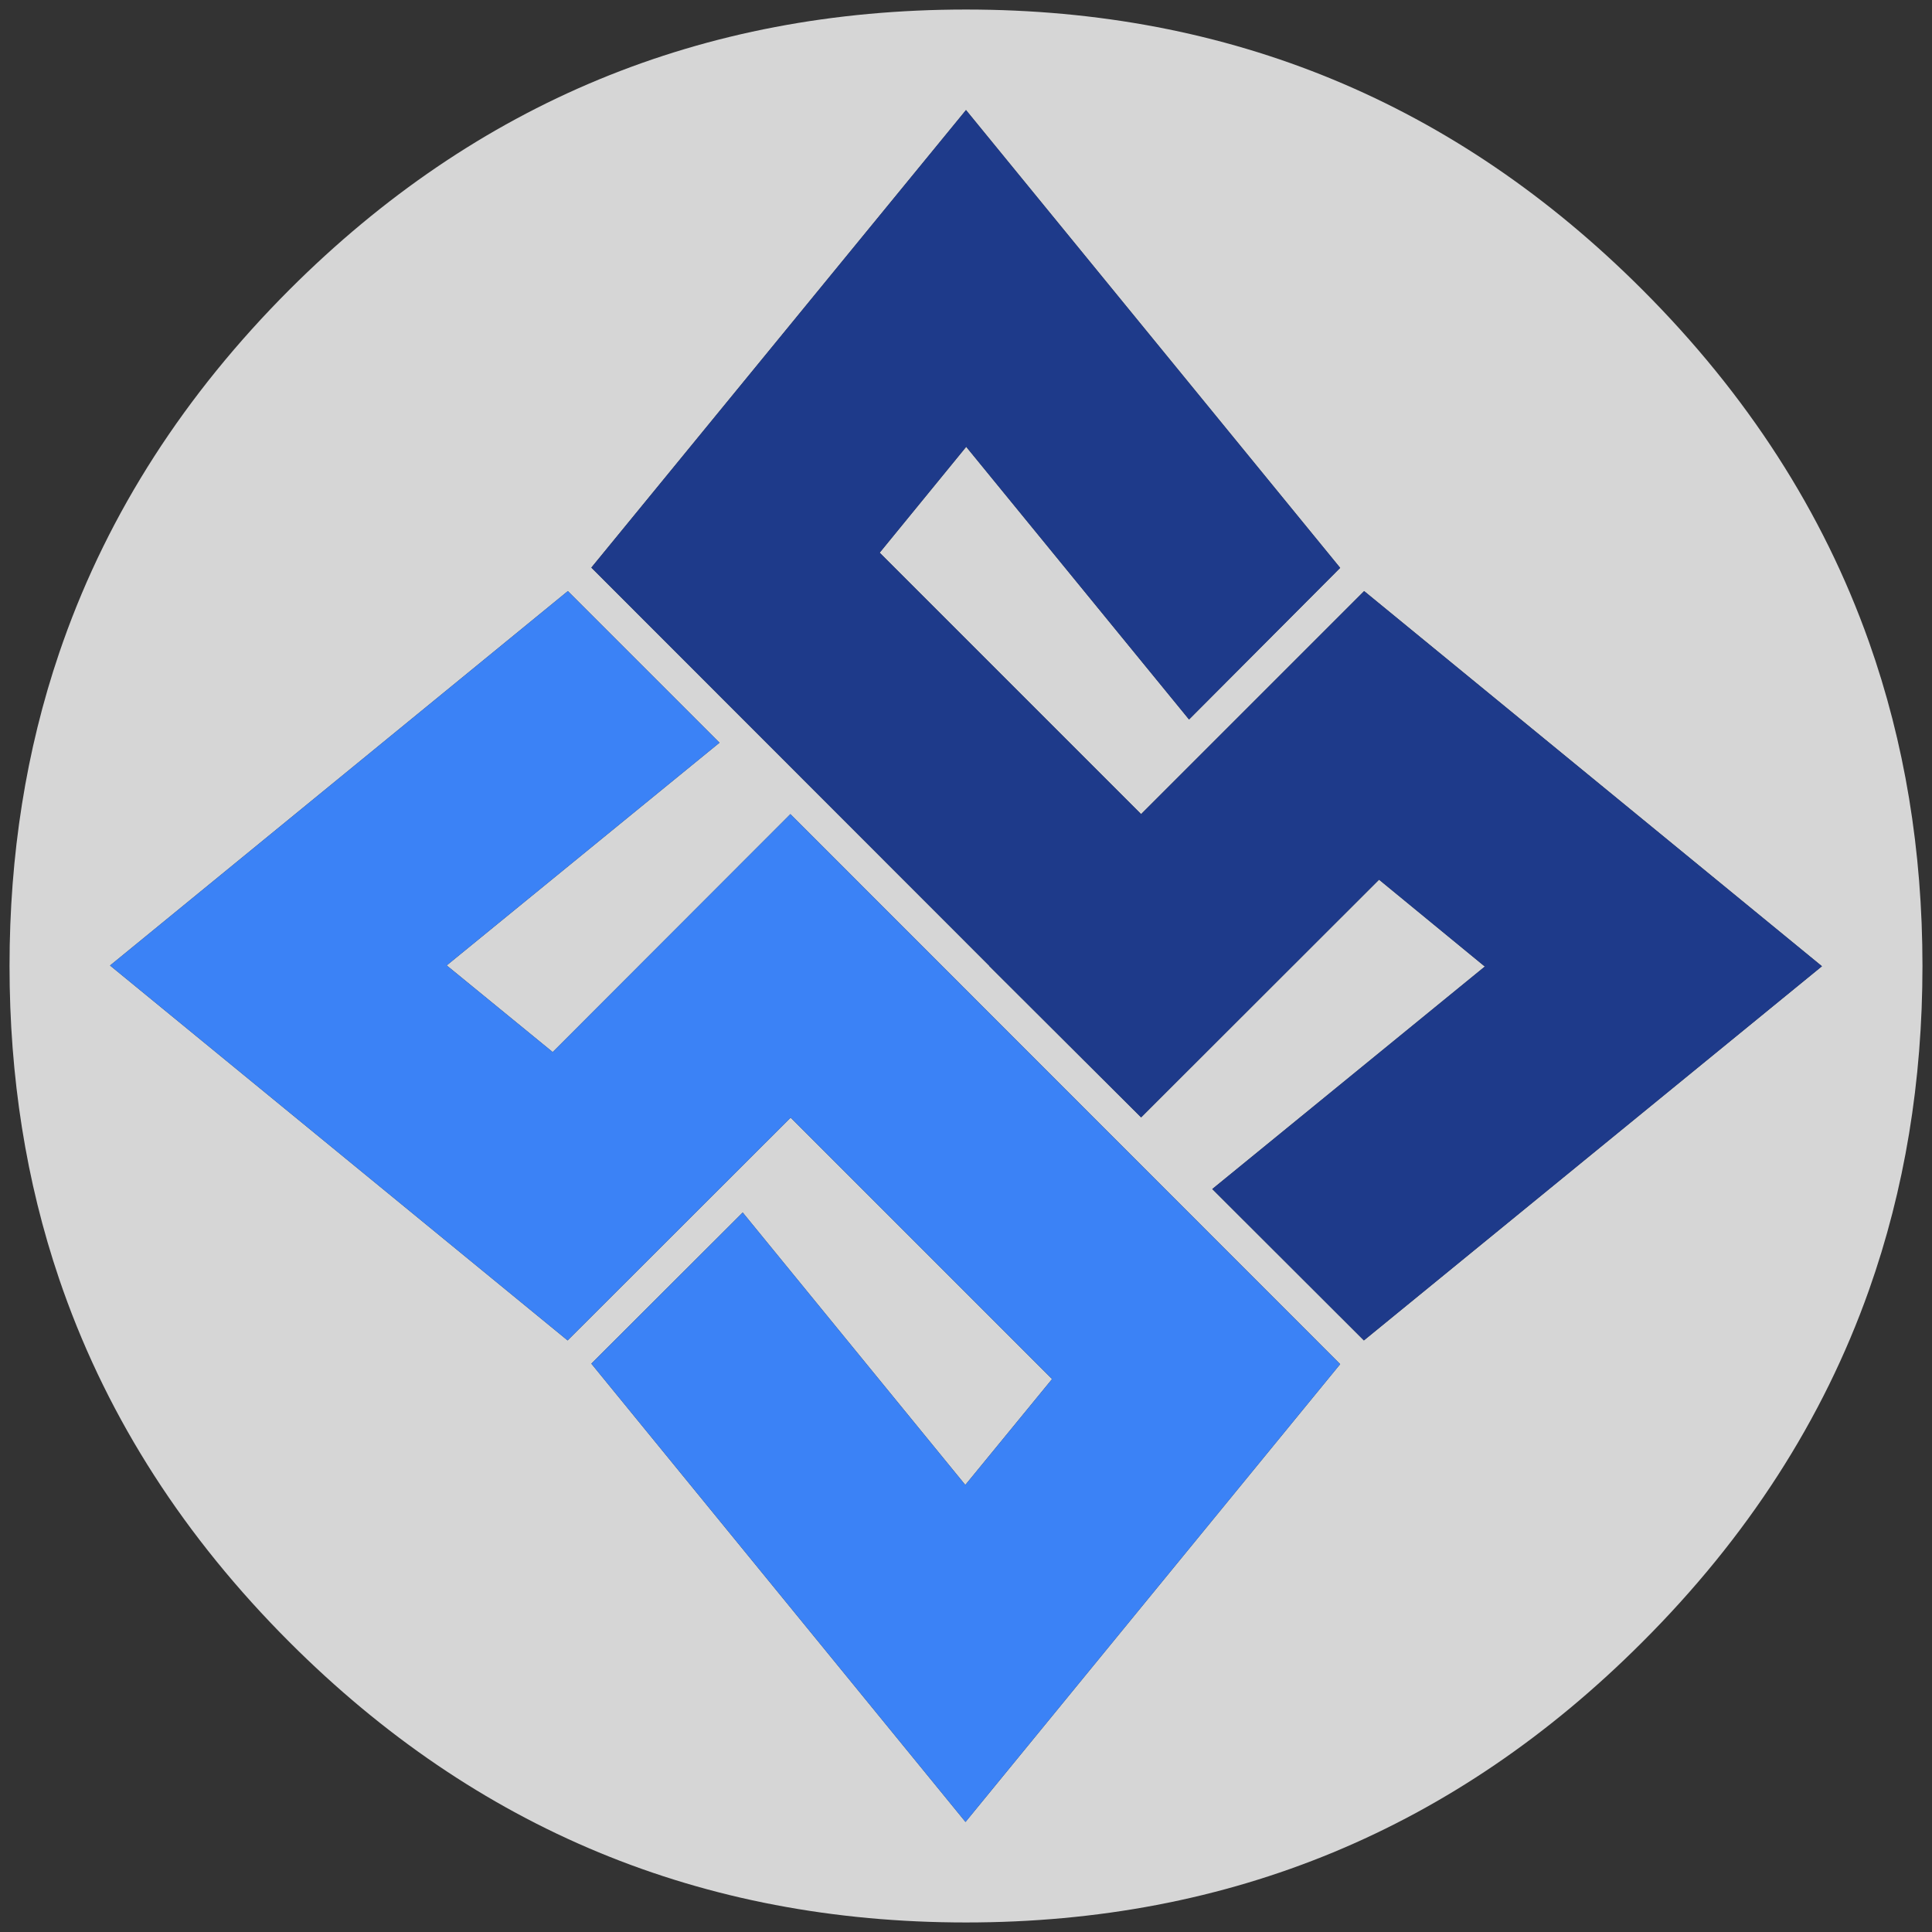
<svg xmlns="http://www.w3.org/2000/svg" version="1.1" xmlns:xlink="http://www.w3.org/1999/xlink" preserveAspectRatio="none" x="0px" y="0px" width="395px" height="395px" viewBox="0 0 395 395">
<rect x="0" y="0" width="395" height="395" fill="#333333" stroke="none"/>
<defs>
<g id="Layer1_0_FILL">
<path fill="#FFFFFF" fill-opacity="0.8" stroke="none" d="
M 393.05 197.5
Q 393.05 162.1 382.1 131.2 368 91.45 335.75 59.2 278.5 1.95 197.5 1.95 116.5 1.95 59.2 59.2 27 91.45 12.9 131.2 12.5 132.35 12.1 133.5 1.95 163.4 1.95 197.5 1.95 231.6 12.1 261.5 12.5 262.65 12.9 263.8 27 303.55 59.2 335.75 116.5 393.05 197.5 393.05 278.5 393.05 335.75 335.75 368 303.55 382.1 263.8 393.05 232.9 393.05 197.5
M 197.5 91.3
L 197.5 91.4 179.85 113 233.3 166.45 278.9 120.85 372.5 197.55 278.85 274.05 247.85 243.1 303.65 197.55 303.5 197.55 281.95 179.85 233.3 228.45 202.25 197.5 202.3 197.5 120.9 116.05 197.5 22.5 274 116.1 243.1 147.1 197.5 91.3
M 91.3 197.4
L 91.35 197.4 113 215.1 161.6 166.45 274 278.9 197.4 372.5 120.9 278.8 151.85 247.9 197.4 303.65 197.4 303.55 215.1 281.95 161.65 228.5 116.05 274.05 22.5 197.4 116.1 120.85 147.1 151.85 91.3 197.4 Z"/>

<path fill="#3B82F6" stroke="none" d="
M 91.35 197.4
L 91.3 197.4 147.1 151.85 116.1 120.85 22.5 197.4 116.05 274.05 161.65 228.5 215.1 281.95 197.4 303.55 197.4 303.65 151.85 247.9 120.9 278.8 197.4 372.5 274 278.9 161.6 166.45 113 215.1 91.35 197.4 Z"/>

<path fill="#1E3A8A" stroke="none" d="
M 197.5 91.4
L 197.5 91.3 243.1 147.1 274 116.1 197.5 22.5 120.9 116.05 202.3 197.5 202.25 197.5 233.3 228.45 281.95 179.85 303.5 197.55 303.65 197.55 247.85 243.1 278.85 274.05 372.5 197.55 278.9 120.85 233.3 166.45 179.85 113 197.5 91.4 Z"/>
</g>
</defs>

<g transform="matrix( 1, 0, 0, 1, 0,0) ">
<use xlink:href="#Layer1_0_FILL"/>
</g>
</svg>
